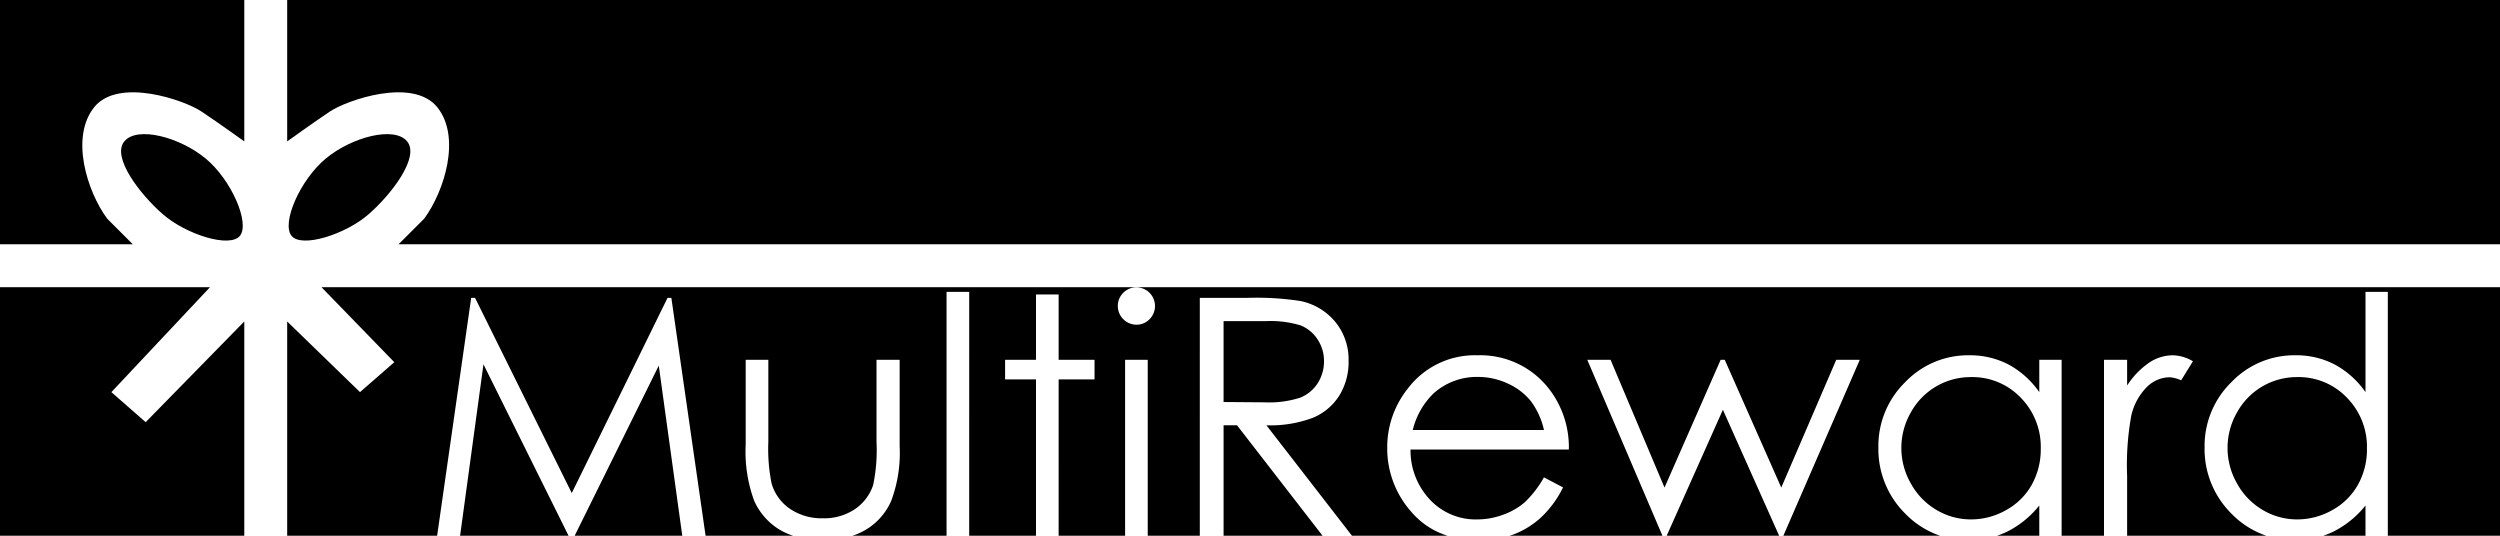 <svg xmlns="http://www.w3.org/2000/svg" viewBox="0 0 280 60">
  <title>MultiReward LOGO-ICON3+TEXT</title>
  <g>
    <path d="M32.164,15.838s2.877-2.073,4.792-3.353c1.926-1.28,9.279-3.841,12.01-.488,2.719,3.365.793,9.437-1.451,12.485l-2.877,2.877H280V0H32.164Z"/>
    <path d="M27.36,15.838s-2.877-2.073-4.804-3.353c-1.914-1.28-9.279-3.841-11.998-.488-2.719,3.365-.805,9.437,1.439,12.485L14.875,27.36H0V0H27.36Z"/>
    <path d="M32.64,26.397c1.122,1.439,6.084-.159,8.645-2.402,2.56-2.231,5.755-6.401,4.316-8.157s-6.243-.476-9.12,1.926C33.603,20.154,31.518,24.958,32.64,26.397Z"/>
    <path d="M26.885,26.397c-1.122,1.439-6.084-.159-8.645-2.402-2.56-2.231-5.767-6.401-4.316-8.157,1.439-1.756,6.23-.476,9.12,1.926C25.922,20.154,27.994,24.958,26.885,26.397Z"/>
    <polygon points="23.52 32.164 0 32.164 0 60 27.36 60 27.36 36.005 16.314 47.283 12.473 43.918 23.52 32.164"/>
    <g>
      <polygon points="137.041 60 148.125 60 138.546 47.633 137.041 47.633 137.041 60"/>
      <path d="M228.401,56.617a10.869,10.869,0,0,1-3.577,2.916A9.278,9.278,0,0,1,223.675,60h4.726Z"/>
      <path d="M145.576,44.554a4.102,4.102,0,0,0,1.995-1.621,4.5,4.5,0,0,0,.717-2.49,4.311,4.311,0,0,0-.726-2.436,4.037,4.037,0,0,0-1.905-1.567,11.574,11.574,0,0,0-3.918-.471h-4.699v9.056l4.59.036A11.41,11.41,0,0,0,145.576,44.554Z"/>
      <polygon points="51.531 60 63.679 60 54.148 40.805 51.531 60"/>
      <polygon points="64.364 60 76.414 60 73.782 40.95 64.364 60"/>
      <polygon points="186.669 60 199.264 60 192.964 45.895 186.669 60"/>
      <path d="M168.879,42.96a7.863,7.863,0,0,0-3.355-.743,7.224,7.224,0,0,0-4.987,1.866,8.424,8.424,0,0,0-2.303,4.075h14.689a8.417,8.417,0,0,0-1.478-3.242A7.009,7.009,0,0,0,168.879,42.96Z"/>
      <path d="M227.561,54.285a8.114,8.114,0,0,0,1.004-4.035,7.843,7.843,0,0,0-2.252-5.718,7.467,7.467,0,0,0-5.545-2.297,7.645,7.645,0,0,0-6.758,3.962,7.986,7.986,0,0,0,.009,7.96,7.776,7.776,0,0,0,2.868,2.958,7.499,7.499,0,0,0,3.863,1.058,7.924,7.924,0,0,0,3.944-1.049A7.352,7.352,0,0,0,227.561,54.285Z"/>
      <path d="M36.005,32.164l8.157,8.401-3.841,3.353-8.157-7.913V60H48.959L52.773,33.361h.433l10.831,21.862,10.727-21.862H75.192L79.025,60h9.803a7.392,7.392,0,0,1-1.48-.657,7.204,7.204,0,0,1-2.88-3.26,15.925,15.925,0,0,1-.951-6.294v-9.491h2.536V49.499a19.665,19.665,0,0,0,.362,4.637,5.174,5.174,0,0,0,2.077,2.862,6.307,6.307,0,0,0,3.656,1.05,6.177,6.177,0,0,0,3.601-1.023,5.249,5.249,0,0,0,2.041-2.69,19.021,19.021,0,0,0,.38-4.836V40.298H100.761V49.97a15.297,15.297,0,0,1-.951,6.14A7.045,7.045,0,0,1,95.479,60h10.535V32.69h2.536V60h7.481V42.489h-3.46V40.298h3.46V32.98h2.536v7.318h4.021v2.192h-4.021V60h7.444V40.298H128.546V60h5.832V33.361h5.307a32.189,32.189,0,0,1,6.013.362,6.868,6.868,0,0,1,3.858,2.33,6.649,6.649,0,0,1,1.485,4.398,7.111,7.111,0,0,1-1.023,3.826,6.38,6.38,0,0,1-2.925,2.494,13.426,13.426,0,0,1-5.253.862L151.419,60H162.121a8.663,8.663,0,0,1-4.031-2.649,10.664,10.664,0,0,1-2.72-7.145,10.535,10.535,0,0,1,2.302-6.684,9.414,9.414,0,0,1,7.814-3.731,9.722,9.722,0,0,1,8.05,3.822,10.669,10.669,0,0,1,2.175,6.738H157.979a8.022,8.022,0,0,0,2.195,5.629,6.996,6.996,0,0,0,5.241,2.196,8.427,8.427,0,0,0,2.928-.524,7.699,7.699,0,0,0,2.421-1.389,11.833,11.833,0,0,0,2.158-2.797l2.137,1.123a11.636,11.636,0,0,1-2.43,3.333,9.646,9.646,0,0,1-3.099,1.929c-.148.057-.307.1-.46.15h17.122l-8.416-19.702h2.608l6.041,14.309,6.288-14.309h.459l6.33,14.309,6.157-14.309h2.637L199.737,60h17.549a9.838,9.838,0,0,1-3.946-2.522,10.172,10.172,0,0,1-2.961-7.381,9.987,9.987,0,0,1,2.989-7.281,9.745,9.745,0,0,1,7.191-3.025,9.298,9.298,0,0,1,4.392,1.032,9.995,9.995,0,0,1,3.45,3.097V40.298h2.5V60h4.746V40.298h2.59v2.88a9.094,9.094,0,0,1,2.445-2.545,4.823,4.823,0,0,1,2.681-.842,4.626,4.626,0,0,1,2.246.67l-1.322,2.137a3.527,3.527,0,0,0-1.34-.344,3.666,3.666,0,0,0-2.445,1.041,6.585,6.585,0,0,0-1.793,3.233,31.005,31.005,0,0,0-.471,6.81V60h15.583a9.838,9.838,0,0,1-3.946-2.522,10.172,10.172,0,0,1-2.961-7.381,9.987,9.987,0,0,1,2.989-7.281,9.745,9.745,0,0,1,7.191-3.025,9.298,9.298,0,0,1,4.392,1.032,9.995,9.995,0,0,1,3.45,3.097V32.69h2.5V60H280V32.164Zm92.743,3.587a2.013,2.013,0,0,1-1.479.616,2.098,2.098,0,0,1-2.074-2.083,2.027,2.027,0,0,1,.613-1.485,1.992,1.992,0,0,1,1.461-.616,2.09,2.09,0,0,1,1.479,3.568Z"/>
      <path d="M264.094,54.285a8.114,8.114,0,0,0,1.004-4.035,7.843,7.843,0,0,0-2.252-5.718,7.467,7.467,0,0,0-5.545-2.297,7.645,7.645,0,0,0-6.758,3.962,7.986,7.986,0,0,0,.009,7.96,7.776,7.776,0,0,0,2.868,2.958,7.499,7.499,0,0,0,3.863,1.058,7.924,7.924,0,0,0,3.944-1.049A7.352,7.352,0,0,0,264.094,54.285Z"/>
      <path d="M264.935,56.617a10.869,10.869,0,0,1-3.577,2.916A9.278,9.278,0,0,1,260.209,60h4.726Z"/>
    </g>
  </g>
</svg>
